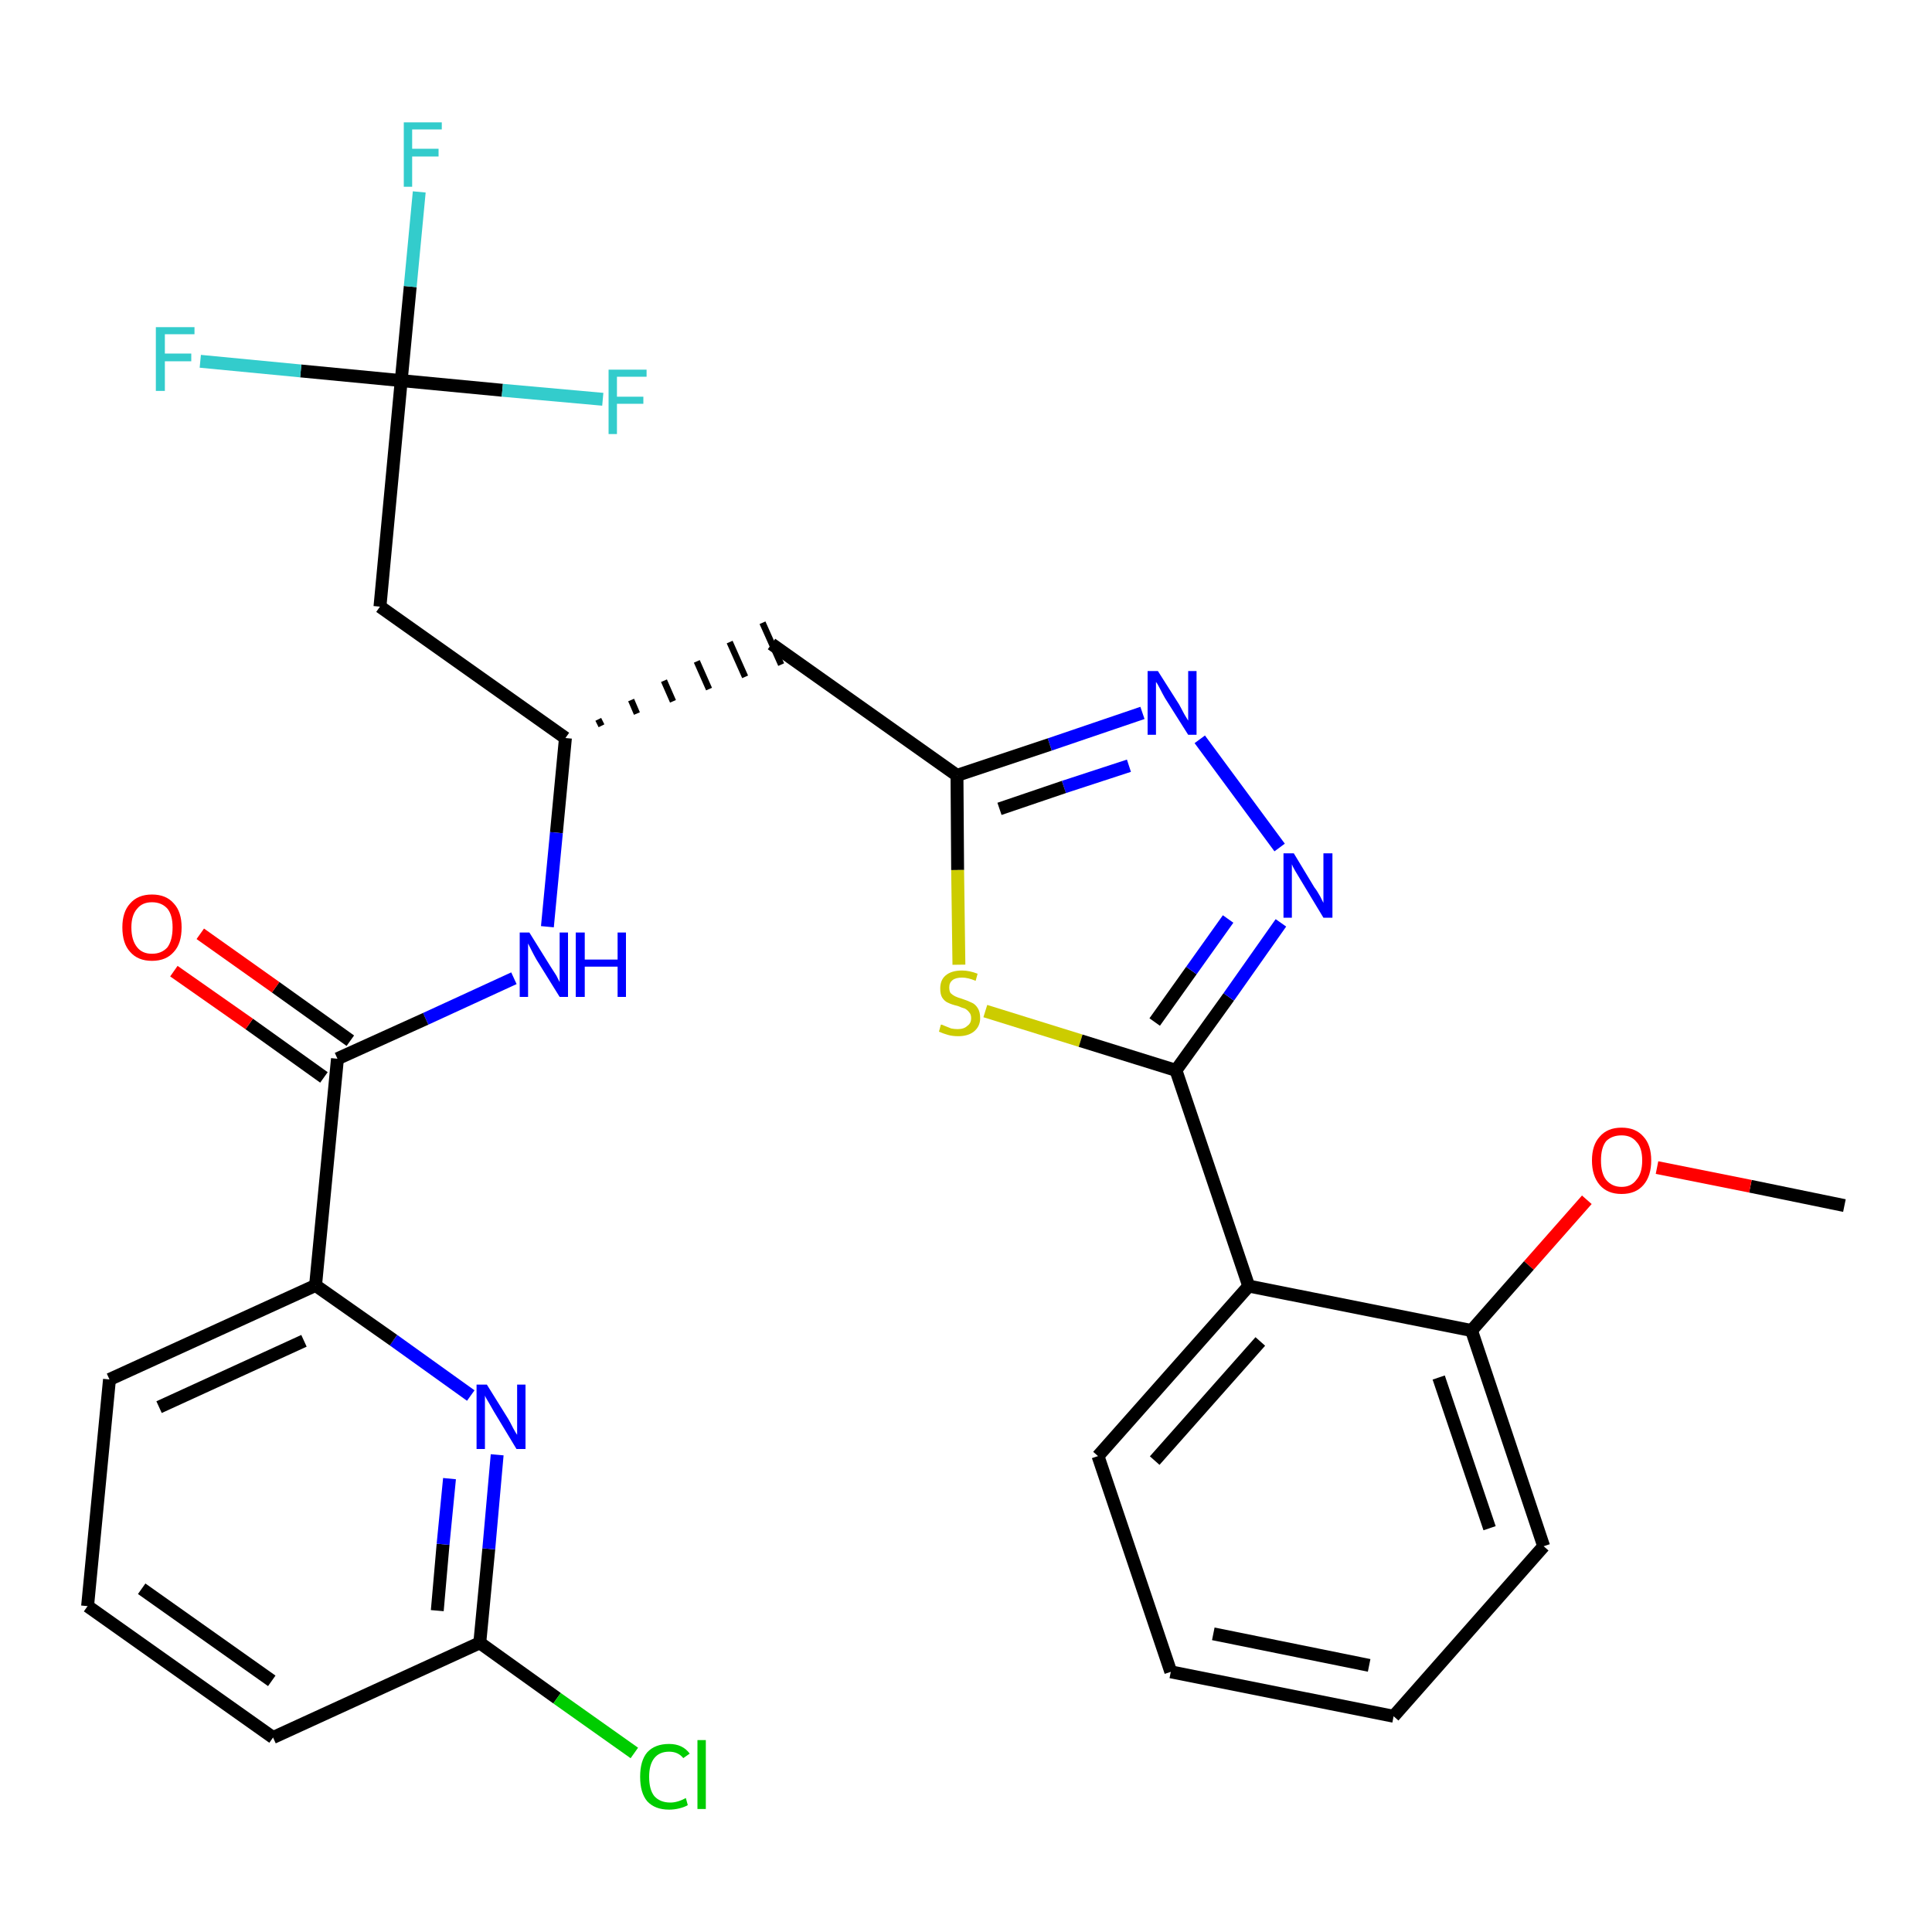 <?xml version='1.0' encoding='iso-8859-1'?>
<svg version='1.1' baseProfile='full'
              xmlns='http://www.w3.org/2000/svg'
                      xmlns:rdkit='http://www.rdkit.org/xml'
                      xmlns:xlink='http://www.w3.org/1999/xlink'
                  xml:space='preserve'
width='300px' height='300px' viewBox='0 0 300 300'>
<!-- END OF HEADER -->
<path class='bond-0 atom-0 atom-1' d='M 286.4,187.2 L 271.8,184.2' style='fill:none;fill-rule:evenodd;stroke:#000000;stroke-width:2.0px;stroke-linecap:butt;stroke-linejoin:miter;stroke-opacity:1' />
<path class='bond-0 atom-0 atom-1' d='M 271.8,184.2 L 257.3,181.3' style='fill:none;fill-rule:evenodd;stroke:#FF0000;stroke-width:2.0px;stroke-linecap:butt;stroke-linejoin:miter;stroke-opacity:1' />
<path class='bond-1 atom-1 atom-2' d='M 246.4,186.3 L 237.4,196.5' style='fill:none;fill-rule:evenodd;stroke:#FF0000;stroke-width:2.0px;stroke-linecap:butt;stroke-linejoin:miter;stroke-opacity:1' />
<path class='bond-1 atom-1 atom-2' d='M 237.4,196.5 L 228.5,206.6' style='fill:none;fill-rule:evenodd;stroke:#000000;stroke-width:2.0px;stroke-linecap:butt;stroke-linejoin:miter;stroke-opacity:1' />
<path class='bond-2 atom-2 atom-3' d='M 228.5,206.6 L 239.7,240.1' style='fill:none;fill-rule:evenodd;stroke:#000000;stroke-width:2.0px;stroke-linecap:butt;stroke-linejoin:miter;stroke-opacity:1' />
<path class='bond-2 atom-2 atom-3' d='M 223.4,213.9 L 231.3,237.3' style='fill:none;fill-rule:evenodd;stroke:#000000;stroke-width:2.0px;stroke-linecap:butt;stroke-linejoin:miter;stroke-opacity:1' />
<path class='bond-29 atom-7 atom-2' d='M 193.9,199.7 L 228.5,206.6' style='fill:none;fill-rule:evenodd;stroke:#000000;stroke-width:2.0px;stroke-linecap:butt;stroke-linejoin:miter;stroke-opacity:1' />
<path class='bond-3 atom-3 atom-4' d='M 239.7,240.1 L 216.4,266.5' style='fill:none;fill-rule:evenodd;stroke:#000000;stroke-width:2.0px;stroke-linecap:butt;stroke-linejoin:miter;stroke-opacity:1' />
<path class='bond-4 atom-4 atom-5' d='M 216.4,266.5 L 181.8,259.6' style='fill:none;fill-rule:evenodd;stroke:#000000;stroke-width:2.0px;stroke-linecap:butt;stroke-linejoin:miter;stroke-opacity:1' />
<path class='bond-4 atom-4 atom-5' d='M 212.6,258.6 L 188.4,253.7' style='fill:none;fill-rule:evenodd;stroke:#000000;stroke-width:2.0px;stroke-linecap:butt;stroke-linejoin:miter;stroke-opacity:1' />
<path class='bond-5 atom-5 atom-6' d='M 181.8,259.6 L 170.5,226.1' style='fill:none;fill-rule:evenodd;stroke:#000000;stroke-width:2.0px;stroke-linecap:butt;stroke-linejoin:miter;stroke-opacity:1' />
<path class='bond-6 atom-6 atom-7' d='M 170.5,226.1 L 193.9,199.7' style='fill:none;fill-rule:evenodd;stroke:#000000;stroke-width:2.0px;stroke-linecap:butt;stroke-linejoin:miter;stroke-opacity:1' />
<path class='bond-6 atom-6 atom-7' d='M 179.3,226.8 L 195.7,208.3' style='fill:none;fill-rule:evenodd;stroke:#000000;stroke-width:2.0px;stroke-linecap:butt;stroke-linejoin:miter;stroke-opacity:1' />
<path class='bond-7 atom-7 atom-8' d='M 193.9,199.7 L 182.6,166.2' style='fill:none;fill-rule:evenodd;stroke:#000000;stroke-width:2.0px;stroke-linecap:butt;stroke-linejoin:miter;stroke-opacity:1' />
<path class='bond-8 atom-8 atom-9' d='M 182.6,166.2 L 190.8,154.8' style='fill:none;fill-rule:evenodd;stroke:#000000;stroke-width:2.0px;stroke-linecap:butt;stroke-linejoin:miter;stroke-opacity:1' />
<path class='bond-8 atom-8 atom-9' d='M 190.8,154.8 L 198.9,143.3' style='fill:none;fill-rule:evenodd;stroke:#0000FF;stroke-width:2.0px;stroke-linecap:butt;stroke-linejoin:miter;stroke-opacity:1' />
<path class='bond-8 atom-8 atom-9' d='M 179.3,158.7 L 185.0,150.7' style='fill:none;fill-rule:evenodd;stroke:#000000;stroke-width:2.0px;stroke-linecap:butt;stroke-linejoin:miter;stroke-opacity:1' />
<path class='bond-8 atom-8 atom-9' d='M 185.0,150.7 L 190.7,142.7' style='fill:none;fill-rule:evenodd;stroke:#0000FF;stroke-width:2.0px;stroke-linecap:butt;stroke-linejoin:miter;stroke-opacity:1' />
<path class='bond-30 atom-29 atom-8' d='M 153.0,157.0 L 167.8,161.6' style='fill:none;fill-rule:evenodd;stroke:#CCCC00;stroke-width:2.0px;stroke-linecap:butt;stroke-linejoin:miter;stroke-opacity:1' />
<path class='bond-30 atom-29 atom-8' d='M 167.8,161.6 L 182.6,166.2' style='fill:none;fill-rule:evenodd;stroke:#000000;stroke-width:2.0px;stroke-linecap:butt;stroke-linejoin:miter;stroke-opacity:1' />
<path class='bond-9 atom-9 atom-10' d='M 198.7,131.6 L 186.3,114.8' style='fill:none;fill-rule:evenodd;stroke:#0000FF;stroke-width:2.0px;stroke-linecap:butt;stroke-linejoin:miter;stroke-opacity:1' />
<path class='bond-10 atom-10 atom-11' d='M 177.4,110.7 L 163.0,115.6' style='fill:none;fill-rule:evenodd;stroke:#0000FF;stroke-width:2.0px;stroke-linecap:butt;stroke-linejoin:miter;stroke-opacity:1' />
<path class='bond-10 atom-10 atom-11' d='M 163.0,115.6 L 148.6,120.4' style='fill:none;fill-rule:evenodd;stroke:#000000;stroke-width:2.0px;stroke-linecap:butt;stroke-linejoin:miter;stroke-opacity:1' />
<path class='bond-10 atom-10 atom-11' d='M 175.3,118.9 L 165.2,122.2' style='fill:none;fill-rule:evenodd;stroke:#0000FF;stroke-width:2.0px;stroke-linecap:butt;stroke-linejoin:miter;stroke-opacity:1' />
<path class='bond-10 atom-10 atom-11' d='M 165.2,122.2 L 155.2,125.6' style='fill:none;fill-rule:evenodd;stroke:#000000;stroke-width:2.0px;stroke-linecap:butt;stroke-linejoin:miter;stroke-opacity:1' />
<path class='bond-11 atom-11 atom-12' d='M 148.6,120.4 L 119.8,100.0' style='fill:none;fill-rule:evenodd;stroke:#000000;stroke-width:2.0px;stroke-linecap:butt;stroke-linejoin:miter;stroke-opacity:1' />
<path class='bond-28 atom-11 atom-29' d='M 148.6,120.4 L 148.7,135.1' style='fill:none;fill-rule:evenodd;stroke:#000000;stroke-width:2.0px;stroke-linecap:butt;stroke-linejoin:miter;stroke-opacity:1' />
<path class='bond-28 atom-11 atom-29' d='M 148.7,135.1 L 148.9,149.8' style='fill:none;fill-rule:evenodd;stroke:#CCCC00;stroke-width:2.0px;stroke-linecap:butt;stroke-linejoin:miter;stroke-opacity:1' />
<path class='bond-12 atom-13 atom-12' d='M 93.4,112.7 L 92.9,111.7' style='fill:none;fill-rule:evenodd;stroke:#000000;stroke-width:1.0px;stroke-linecap:butt;stroke-linejoin:miter;stroke-opacity:1' />
<path class='bond-12 atom-13 atom-12' d='M 98.9,110.8 L 98.0,108.7' style='fill:none;fill-rule:evenodd;stroke:#000000;stroke-width:1.0px;stroke-linecap:butt;stroke-linejoin:miter;stroke-opacity:1' />
<path class='bond-12 atom-13 atom-12' d='M 104.5,108.9 L 103.1,105.7' style='fill:none;fill-rule:evenodd;stroke:#000000;stroke-width:1.0px;stroke-linecap:butt;stroke-linejoin:miter;stroke-opacity:1' />
<path class='bond-12 atom-13 atom-12' d='M 110.1,107.0 L 108.2,102.7' style='fill:none;fill-rule:evenodd;stroke:#000000;stroke-width:1.0px;stroke-linecap:butt;stroke-linejoin:miter;stroke-opacity:1' />
<path class='bond-12 atom-13 atom-12' d='M 115.7,105.1 L 113.3,99.7' style='fill:none;fill-rule:evenodd;stroke:#000000;stroke-width:1.0px;stroke-linecap:butt;stroke-linejoin:miter;stroke-opacity:1' />
<path class='bond-12 atom-13 atom-12' d='M 121.3,103.2 L 118.4,96.7' style='fill:none;fill-rule:evenodd;stroke:#000000;stroke-width:1.0px;stroke-linecap:butt;stroke-linejoin:miter;stroke-opacity:1' />
<path class='bond-13 atom-13 atom-14' d='M 87.8,114.6 L 59.0,94.2' style='fill:none;fill-rule:evenodd;stroke:#000000;stroke-width:2.0px;stroke-linecap:butt;stroke-linejoin:miter;stroke-opacity:1' />
<path class='bond-18 atom-13 atom-19' d='M 87.8,114.6 L 86.4,129.3' style='fill:none;fill-rule:evenodd;stroke:#000000;stroke-width:2.0px;stroke-linecap:butt;stroke-linejoin:miter;stroke-opacity:1' />
<path class='bond-18 atom-13 atom-19' d='M 86.4,129.3 L 85.0,143.9' style='fill:none;fill-rule:evenodd;stroke:#0000FF;stroke-width:2.0px;stroke-linecap:butt;stroke-linejoin:miter;stroke-opacity:1' />
<path class='bond-14 atom-14 atom-15' d='M 59.0,94.2 L 62.3,59.1' style='fill:none;fill-rule:evenodd;stroke:#000000;stroke-width:2.0px;stroke-linecap:butt;stroke-linejoin:miter;stroke-opacity:1' />
<path class='bond-15 atom-15 atom-16' d='M 62.3,59.1 L 63.7,44.5' style='fill:none;fill-rule:evenodd;stroke:#000000;stroke-width:2.0px;stroke-linecap:butt;stroke-linejoin:miter;stroke-opacity:1' />
<path class='bond-15 atom-15 atom-16' d='M 63.7,44.5 L 65.1,29.8' style='fill:none;fill-rule:evenodd;stroke:#33CCCC;stroke-width:2.0px;stroke-linecap:butt;stroke-linejoin:miter;stroke-opacity:1' />
<path class='bond-16 atom-15 atom-17' d='M 62.3,59.1 L 46.7,57.6' style='fill:none;fill-rule:evenodd;stroke:#000000;stroke-width:2.0px;stroke-linecap:butt;stroke-linejoin:miter;stroke-opacity:1' />
<path class='bond-16 atom-15 atom-17' d='M 46.7,57.6 L 31.1,56.1' style='fill:none;fill-rule:evenodd;stroke:#33CCCC;stroke-width:2.0px;stroke-linecap:butt;stroke-linejoin:miter;stroke-opacity:1' />
<path class='bond-17 atom-15 atom-18' d='M 62.3,59.1 L 78.0,60.6' style='fill:none;fill-rule:evenodd;stroke:#000000;stroke-width:2.0px;stroke-linecap:butt;stroke-linejoin:miter;stroke-opacity:1' />
<path class='bond-17 atom-15 atom-18' d='M 78.0,60.6 L 93.6,62.0' style='fill:none;fill-rule:evenodd;stroke:#33CCCC;stroke-width:2.0px;stroke-linecap:butt;stroke-linejoin:miter;stroke-opacity:1' />
<path class='bond-19 atom-19 atom-20' d='M 79.8,151.9 L 66.1,158.2' style='fill:none;fill-rule:evenodd;stroke:#0000FF;stroke-width:2.0px;stroke-linecap:butt;stroke-linejoin:miter;stroke-opacity:1' />
<path class='bond-19 atom-19 atom-20' d='M 66.1,158.2 L 52.4,164.4' style='fill:none;fill-rule:evenodd;stroke:#000000;stroke-width:2.0px;stroke-linecap:butt;stroke-linejoin:miter;stroke-opacity:1' />
<path class='bond-20 atom-20 atom-21' d='M 54.4,161.6 L 42.8,153.3' style='fill:none;fill-rule:evenodd;stroke:#000000;stroke-width:2.0px;stroke-linecap:butt;stroke-linejoin:miter;stroke-opacity:1' />
<path class='bond-20 atom-20 atom-21' d='M 42.8,153.3 L 31.1,145.0' style='fill:none;fill-rule:evenodd;stroke:#FF0000;stroke-width:2.0px;stroke-linecap:butt;stroke-linejoin:miter;stroke-opacity:1' />
<path class='bond-20 atom-20 atom-21' d='M 50.3,167.3 L 38.7,159.0' style='fill:none;fill-rule:evenodd;stroke:#000000;stroke-width:2.0px;stroke-linecap:butt;stroke-linejoin:miter;stroke-opacity:1' />
<path class='bond-20 atom-20 atom-21' d='M 38.7,159.0 L 27.0,150.8' style='fill:none;fill-rule:evenodd;stroke:#FF0000;stroke-width:2.0px;stroke-linecap:butt;stroke-linejoin:miter;stroke-opacity:1' />
<path class='bond-21 atom-20 atom-22' d='M 52.4,164.4 L 49.0,199.6' style='fill:none;fill-rule:evenodd;stroke:#000000;stroke-width:2.0px;stroke-linecap:butt;stroke-linejoin:miter;stroke-opacity:1' />
<path class='bond-22 atom-22 atom-23' d='M 49.0,199.6 L 17.0,214.2' style='fill:none;fill-rule:evenodd;stroke:#000000;stroke-width:2.0px;stroke-linecap:butt;stroke-linejoin:miter;stroke-opacity:1' />
<path class='bond-22 atom-22 atom-23' d='M 47.2,208.2 L 24.7,218.5' style='fill:none;fill-rule:evenodd;stroke:#000000;stroke-width:2.0px;stroke-linecap:butt;stroke-linejoin:miter;stroke-opacity:1' />
<path class='bond-31 atom-28 atom-22' d='M 73.1,216.7 L 61.1,208.1' style='fill:none;fill-rule:evenodd;stroke:#0000FF;stroke-width:2.0px;stroke-linecap:butt;stroke-linejoin:miter;stroke-opacity:1' />
<path class='bond-31 atom-28 atom-22' d='M 61.1,208.1 L 49.0,199.6' style='fill:none;fill-rule:evenodd;stroke:#000000;stroke-width:2.0px;stroke-linecap:butt;stroke-linejoin:miter;stroke-opacity:1' />
<path class='bond-23 atom-23 atom-24' d='M 17.0,214.2 L 13.6,249.4' style='fill:none;fill-rule:evenodd;stroke:#000000;stroke-width:2.0px;stroke-linecap:butt;stroke-linejoin:miter;stroke-opacity:1' />
<path class='bond-24 atom-24 atom-25' d='M 13.6,249.4 L 42.4,269.8' style='fill:none;fill-rule:evenodd;stroke:#000000;stroke-width:2.0px;stroke-linecap:butt;stroke-linejoin:miter;stroke-opacity:1' />
<path class='bond-24 atom-24 atom-25' d='M 22.0,246.7 L 42.2,261.0' style='fill:none;fill-rule:evenodd;stroke:#000000;stroke-width:2.0px;stroke-linecap:butt;stroke-linejoin:miter;stroke-opacity:1' />
<path class='bond-25 atom-25 atom-26' d='M 42.4,269.8 L 74.5,255.1' style='fill:none;fill-rule:evenodd;stroke:#000000;stroke-width:2.0px;stroke-linecap:butt;stroke-linejoin:miter;stroke-opacity:1' />
<path class='bond-26 atom-26 atom-27' d='M 74.5,255.1 L 86.5,263.7' style='fill:none;fill-rule:evenodd;stroke:#000000;stroke-width:2.0px;stroke-linecap:butt;stroke-linejoin:miter;stroke-opacity:1' />
<path class='bond-26 atom-26 atom-27' d='M 86.5,263.7 L 98.5,272.2' style='fill:none;fill-rule:evenodd;stroke:#00CC00;stroke-width:2.0px;stroke-linecap:butt;stroke-linejoin:miter;stroke-opacity:1' />
<path class='bond-27 atom-26 atom-28' d='M 74.5,255.1 L 75.9,240.5' style='fill:none;fill-rule:evenodd;stroke:#000000;stroke-width:2.0px;stroke-linecap:butt;stroke-linejoin:miter;stroke-opacity:1' />
<path class='bond-27 atom-26 atom-28' d='M 75.9,240.5 L 77.2,225.9' style='fill:none;fill-rule:evenodd;stroke:#0000FF;stroke-width:2.0px;stroke-linecap:butt;stroke-linejoin:miter;stroke-opacity:1' />
<path class='bond-27 atom-26 atom-28' d='M 67.9,250.1 L 68.8,239.8' style='fill:none;fill-rule:evenodd;stroke:#000000;stroke-width:2.0px;stroke-linecap:butt;stroke-linejoin:miter;stroke-opacity:1' />
<path class='bond-27 atom-26 atom-28' d='M 68.8,239.8 L 69.8,229.6' style='fill:none;fill-rule:evenodd;stroke:#0000FF;stroke-width:2.0px;stroke-linecap:butt;stroke-linejoin:miter;stroke-opacity:1' />
<path  class='atom-1' d='M 247.2 180.2
Q 247.2 177.8, 248.4 176.5
Q 249.6 175.1, 251.8 175.1
Q 254.0 175.1, 255.2 176.5
Q 256.4 177.8, 256.4 180.2
Q 256.4 182.6, 255.2 184.0
Q 254.0 185.4, 251.8 185.4
Q 249.6 185.4, 248.4 184.0
Q 247.2 182.6, 247.2 180.2
M 251.8 184.3
Q 253.3 184.3, 254.1 183.2
Q 255.0 182.2, 255.0 180.2
Q 255.0 178.2, 254.1 177.3
Q 253.3 176.3, 251.8 176.3
Q 250.3 176.3, 249.4 177.2
Q 248.6 178.2, 248.6 180.2
Q 248.6 182.2, 249.4 183.2
Q 250.3 184.3, 251.8 184.3
' fill='#FF0000'/>
<path  class='atom-9' d='M 200.9 132.5
L 204.1 137.8
Q 204.5 138.3, 205.0 139.2
Q 205.5 140.2, 205.5 140.2
L 205.5 132.5
L 206.9 132.5
L 206.9 142.5
L 205.5 142.5
L 202.0 136.7
Q 201.6 136.0, 201.1 135.2
Q 200.7 134.5, 200.6 134.2
L 200.6 142.5
L 199.3 142.5
L 199.3 132.5
L 200.9 132.5
' fill='#0000FF'/>
<path  class='atom-10' d='M 179.8 104.2
L 183.1 109.4
Q 183.4 110.0, 183.9 110.9
Q 184.5 111.9, 184.5 111.9
L 184.5 104.2
L 185.8 104.2
L 185.8 114.1
L 184.5 114.1
L 180.9 108.4
Q 180.5 107.7, 180.1 106.9
Q 179.7 106.1, 179.5 105.9
L 179.5 114.1
L 178.2 114.1
L 178.2 104.2
L 179.8 104.2
' fill='#0000FF'/>
<path  class='atom-16' d='M 62.7 19.0
L 68.6 19.0
L 68.6 20.1
L 64.0 20.1
L 64.0 23.1
L 68.1 23.1
L 68.1 24.3
L 64.0 24.3
L 64.0 29.0
L 62.7 29.0
L 62.7 19.0
' fill='#33CCCC'/>
<path  class='atom-17' d='M 24.2 50.8
L 30.2 50.8
L 30.2 51.9
L 25.6 51.9
L 25.6 54.9
L 29.7 54.9
L 29.7 56.1
L 25.6 56.1
L 25.6 60.7
L 24.2 60.7
L 24.2 50.8
' fill='#33CCCC'/>
<path  class='atom-18' d='M 94.5 57.4
L 100.4 57.4
L 100.4 58.5
L 95.8 58.5
L 95.8 61.6
L 99.9 61.6
L 99.9 62.7
L 95.8 62.7
L 95.8 67.4
L 94.5 67.4
L 94.5 57.4
' fill='#33CCCC'/>
<path  class='atom-19' d='M 82.2 144.8
L 85.5 150.1
Q 85.8 150.6, 86.4 151.5
Q 86.9 152.5, 86.9 152.5
L 86.9 144.8
L 88.2 144.8
L 88.2 154.8
L 86.9 154.8
L 83.3 149.0
Q 82.9 148.3, 82.5 147.5
Q 82.1 146.7, 82.0 146.5
L 82.0 154.8
L 80.7 154.8
L 80.7 144.8
L 82.2 144.8
' fill='#0000FF'/>
<path  class='atom-19' d='M 89.4 144.8
L 90.8 144.8
L 90.8 149.0
L 95.9 149.0
L 95.9 144.8
L 97.2 144.8
L 97.2 154.8
L 95.9 154.8
L 95.9 150.1
L 90.8 150.1
L 90.8 154.8
L 89.4 154.8
L 89.4 144.8
' fill='#0000FF'/>
<path  class='atom-21' d='M 19.0 144.0
Q 19.0 141.6, 20.2 140.3
Q 21.4 138.9, 23.6 138.9
Q 25.8 138.9, 27.0 140.3
Q 28.2 141.6, 28.2 144.0
Q 28.2 146.5, 27.0 147.8
Q 25.8 149.2, 23.6 149.2
Q 21.4 149.2, 20.2 147.8
Q 19.0 146.5, 19.0 144.0
M 23.6 148.1
Q 25.1 148.1, 26.0 147.1
Q 26.8 146.0, 26.8 144.0
Q 26.8 142.1, 26.0 141.1
Q 25.1 140.1, 23.6 140.1
Q 22.1 140.1, 21.3 141.1
Q 20.4 142.1, 20.4 144.0
Q 20.4 146.0, 21.3 147.1
Q 22.1 148.1, 23.6 148.1
' fill='#FF0000'/>
<path  class='atom-27' d='M 99.4 275.9
Q 99.4 273.4, 100.5 272.1
Q 101.7 270.8, 103.9 270.8
Q 106.0 270.8, 107.1 272.3
L 106.1 273.0
Q 105.3 272.0, 103.9 272.0
Q 102.4 272.0, 101.6 273.0
Q 100.8 274.0, 100.8 275.9
Q 100.8 277.9, 101.6 278.9
Q 102.5 279.9, 104.1 279.9
Q 105.2 279.9, 106.5 279.2
L 106.8 280.3
Q 106.3 280.6, 105.5 280.8
Q 104.7 281.0, 103.9 281.0
Q 101.7 281.0, 100.5 279.7
Q 99.4 278.4, 99.4 275.9
' fill='#00CC00'/>
<path  class='atom-27' d='M 108.3 270.2
L 109.6 270.2
L 109.6 280.9
L 108.3 280.9
L 108.3 270.2
' fill='#00CC00'/>
<path  class='atom-28' d='M 75.6 215.0
L 78.9 220.3
Q 79.2 220.8, 79.7 221.8
Q 80.2 222.7, 80.3 222.8
L 80.3 215.0
L 81.6 215.0
L 81.6 225.0
L 80.2 225.0
L 76.7 219.2
Q 76.3 218.5, 75.9 217.8
Q 75.4 217.0, 75.3 216.7
L 75.3 225.0
L 74.0 225.0
L 74.0 215.0
L 75.6 215.0
' fill='#0000FF'/>
<path  class='atom-29' d='M 146.1 159.1
Q 146.3 159.1, 146.7 159.3
Q 147.2 159.5, 147.7 159.7
Q 148.2 159.8, 148.7 159.8
Q 149.7 159.8, 150.2 159.3
Q 150.8 158.9, 150.8 158.1
Q 150.8 157.5, 150.5 157.2
Q 150.2 156.8, 149.8 156.6
Q 149.4 156.5, 148.7 156.2
Q 147.8 156.0, 147.2 155.7
Q 146.7 155.5, 146.3 154.9
Q 146.0 154.4, 146.0 153.5
Q 146.0 152.2, 146.8 151.5
Q 147.7 150.7, 149.4 150.7
Q 150.5 150.7, 151.8 151.2
L 151.5 152.3
Q 150.3 151.8, 149.4 151.8
Q 148.4 151.8, 147.9 152.2
Q 147.4 152.6, 147.4 153.3
Q 147.4 153.9, 147.6 154.2
Q 147.9 154.5, 148.3 154.7
Q 148.7 154.9, 149.4 155.1
Q 150.3 155.4, 150.9 155.7
Q 151.4 155.9, 151.8 156.5
Q 152.2 157.1, 152.2 158.1
Q 152.2 159.4, 151.2 160.2
Q 150.3 160.9, 148.8 160.9
Q 147.9 160.9, 147.2 160.7
Q 146.5 160.5, 145.8 160.2
L 146.1 159.1
' fill='#CCCC00'/>
</svg>
